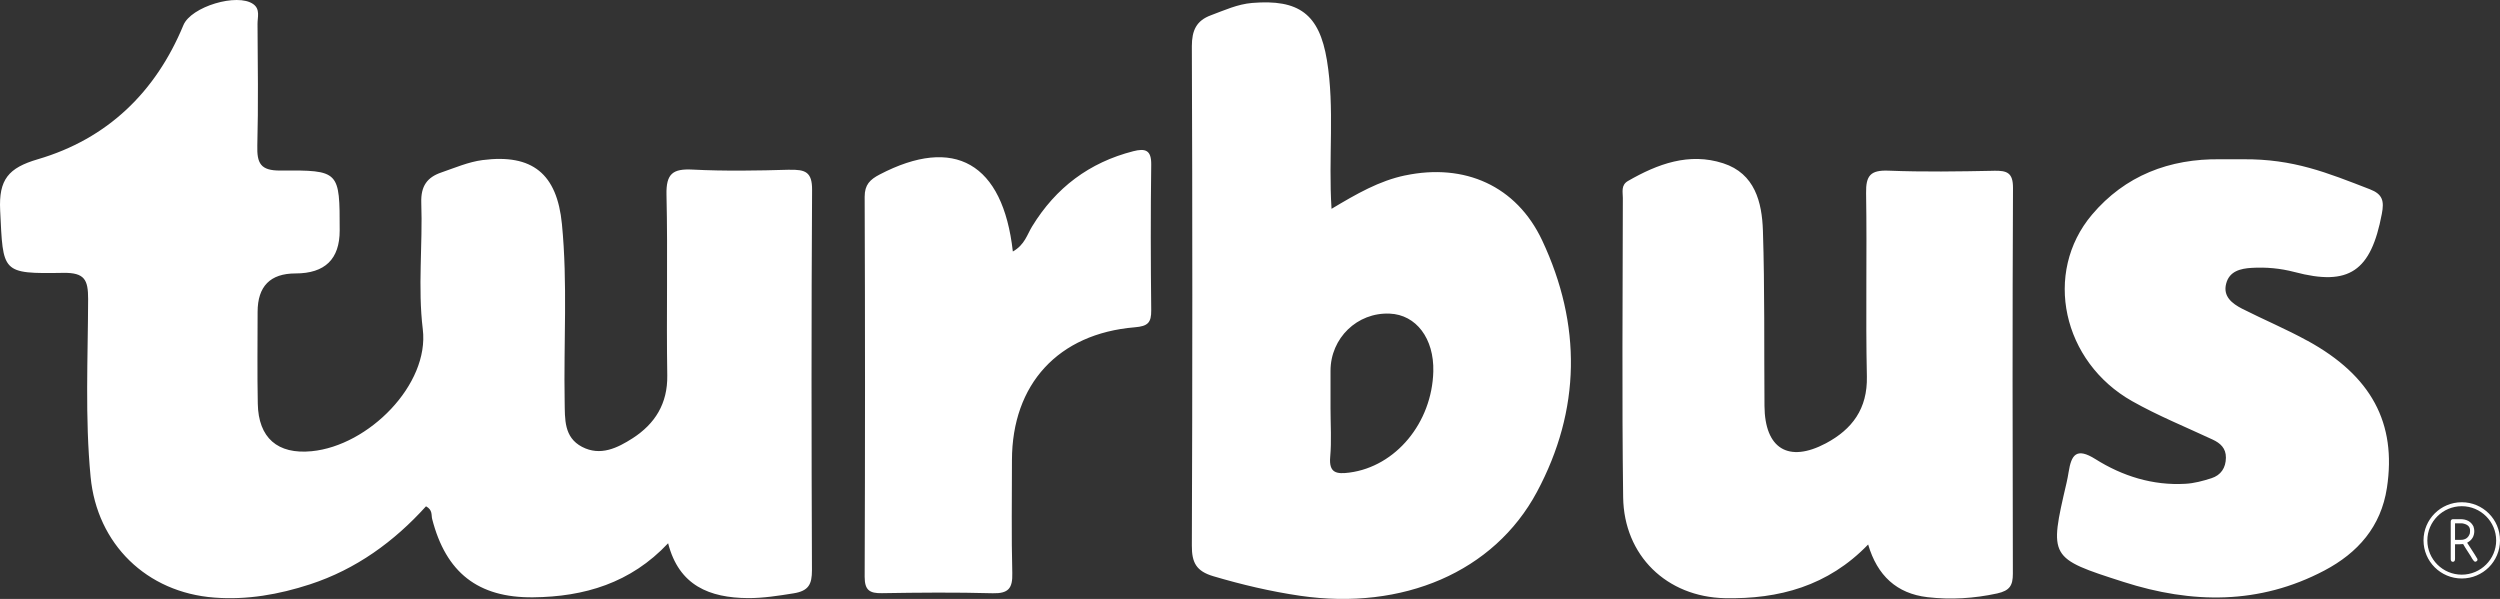 <svg width="96" height="23" viewBox="0 0 96 23" fill="none" xmlns="http://www.w3.org/2000/svg">
<rect x="0" y="0" width="96" height="23" fill="#333333" stroke="none"/>
<g clip-path="url(#clip0_1405_99)">
<path fill-rule="evenodd" clip-rule="evenodd" d="M30.332 6.521C30.915 6.507 31.19 6.599 31.184 7.293C31.154 12.16 31.16 17.028 31.179 21.894C31.179 22.433 31.056 22.693 30.467 22.785C29.885 22.878 29.308 22.97 28.718 22.967C27.252 22.955 26.072 22.493 25.656 20.861C24.22 22.391 22.436 22.917 20.468 22.937C18.354 22.958 17.122 21.984 16.595 19.929C16.556 19.777 16.621 19.585 16.359 19.442C15.135 20.795 13.679 21.859 11.9 22.44C10.703 22.829 9.489 23.044 8.228 22.947C5.635 22.753 3.724 20.895 3.479 18.309C3.261 16.035 3.377 13.756 3.384 11.479C3.384 10.745 3.252 10.466 2.432 10.478C0.041 10.517 0.123 10.473 0.006 8.079C-0.052 6.893 0.323 6.447 1.45 6.116C4.12 5.333 5.974 3.546 7.042 0.967C7.335 0.256 9.111 -0.279 9.725 0.158C10.002 0.355 9.885 0.662 9.889 0.926C9.899 2.479 9.922 4.034 9.881 5.587C9.864 6.263 9.996 6.556 10.769 6.549C13.044 6.531 13.044 6.566 13.044 8.85C13.044 9.95 12.48 10.5 11.348 10.5C10.378 10.5 9.892 10.993 9.892 11.979C9.892 13.153 9.875 14.328 9.899 15.499C9.922 16.817 10.661 17.454 11.965 17.327C14.151 17.118 16.495 14.766 16.235 12.642C16.04 11.044 16.235 9.399 16.177 7.781C16.157 7.142 16.405 6.807 16.949 6.622C17.469 6.443 17.989 6.218 18.528 6.147C20.448 5.9 21.39 6.677 21.578 8.604C21.8 10.878 21.641 13.157 21.683 15.431C21.695 16.095 21.65 16.791 22.35 17.159C23.059 17.53 23.719 17.197 24.296 16.827C25.151 16.274 25.641 15.501 25.623 14.413C25.586 12.099 25.646 9.784 25.593 7.474C25.576 6.672 25.833 6.473 26.592 6.512C27.836 6.575 29.086 6.554 30.33 6.517L30.332 6.523V6.521ZM76.567 6.557C77.067 6.547 77.302 6.629 77.299 7.218C77.275 12.153 77.282 17.09 77.294 22.029C77.294 22.48 77.177 22.68 76.692 22.788C75.798 22.982 74.907 23.035 74.01 22.931C72.838 22.793 72.087 22.106 71.737 20.908C70.196 22.506 68.307 23.012 66.237 22.97C64.003 22.922 62.359 21.335 62.329 19.095C62.279 15.265 62.312 11.431 62.317 7.6C62.317 7.373 62.239 7.11 62.512 6.951C63.651 6.294 64.862 5.846 66.171 6.27C67.388 6.664 67.66 7.763 67.696 8.858C67.768 11.1 67.738 13.346 67.756 15.588C67.768 17.225 68.673 17.787 70.114 17.023C71.126 16.484 71.715 15.695 71.688 14.456C71.637 12.11 71.696 9.761 71.658 7.414C71.646 6.742 71.828 6.527 72.515 6.553C73.864 6.607 75.216 6.585 76.567 6.558H76.564L76.567 6.557ZM88.603 13.082C91.066 14.43 92.035 16.253 91.658 18.733C91.431 20.224 90.54 21.232 89.255 21.909C86.759 23.224 84.166 23.188 81.543 22.346C78.682 21.429 78.685 21.42 79.357 18.534C79.387 18.399 79.414 18.264 79.435 18.127C79.54 17.467 79.73 17.168 80.466 17.631C81.501 18.282 82.665 18.649 83.914 18.578C84.252 18.561 84.593 18.468 84.918 18.364C85.283 18.247 85.471 17.966 85.475 17.575C85.478 17.213 85.266 17.018 84.958 16.876C83.926 16.394 82.865 15.964 81.875 15.405C79.199 13.896 78.445 10.475 80.333 8.243C81.598 6.746 83.303 6.086 85.27 6.116C85.477 6.119 85.685 6.116 86.131 6.116C88.069 6.099 89.354 6.63 91.002 7.267C91.492 7.455 91.559 7.716 91.462 8.213C91.046 10.415 90.209 11.002 88.107 10.445C87.563 10.303 87.023 10.254 86.466 10.286C86.026 10.311 85.607 10.418 85.485 10.89C85.353 11.384 85.717 11.658 86.094 11.853C86.926 12.275 87.788 12.635 88.603 13.084V13.082ZM43.516 5.807C43.985 5.688 44.215 5.763 44.207 6.324C44.182 8.186 44.187 10.051 44.207 11.911C44.212 12.389 44.082 12.527 43.575 12.568C40.633 12.813 38.863 14.755 38.859 17.669C38.859 19.117 38.835 20.567 38.872 22.013C38.887 22.589 38.725 22.795 38.122 22.781C36.705 22.742 35.284 22.754 33.867 22.778C33.389 22.787 33.203 22.661 33.203 22.147C33.221 17.284 33.221 12.421 33.203 7.556C33.203 7.093 33.406 6.896 33.777 6.702C36.642 5.205 38.511 6.254 38.893 9.658C39.351 9.401 39.441 9.006 39.635 8.692C40.544 7.207 41.828 6.239 43.52 5.806H43.517L43.516 5.807ZM53.96 6.736C56.239 6.258 58.23 7.131 59.219 9.231C60.738 12.464 60.708 15.733 59.019 18.889C57.368 21.969 53.865 23.451 49.926 22.878C48.795 22.713 47.688 22.451 46.592 22.127C45.934 21.932 45.763 21.602 45.767 20.949C45.791 14.558 45.791 8.17 45.767 1.778C45.767 1.168 45.94 0.792 46.502 0.585C47.019 0.393 47.521 0.16 48.083 0.113C49.877 -0.034 50.661 0.535 50.954 2.312C51.258 4.159 51.004 6.029 51.131 8.019C52.105 7.437 52.964 6.943 53.962 6.734H53.959L53.96 6.736ZM51.819 18.147C53.593 17.915 54.989 16.238 55.039 14.263C55.072 13.002 54.381 12.084 53.365 12.043C52.119 11.989 51.092 12.982 51.092 14.24V15.686C51.092 16.304 51.135 16.929 51.08 17.543C51.023 18.174 51.331 18.21 51.822 18.147H51.819ZM94.532 19.286C95.343 19.286 96 19.943 96 20.75C96 21.558 95.343 22.214 94.532 22.214C93.72 22.214 93.063 21.557 93.063 20.75C93.063 19.944 93.72 19.286 94.532 19.286ZM94.532 22.067C95.258 22.067 95.853 21.475 95.853 20.753C95.853 20.031 95.261 19.438 94.532 19.438C93.802 19.438 93.21 20.03 93.21 20.753C93.21 21.477 93.802 22.067 94.532 22.067ZM94.749 20.857C95.004 21.251 95.132 21.451 95.132 21.463C95.132 21.466 95.132 21.475 95.135 21.493C95.135 21.531 95.107 21.558 95.05 21.571C95.008 21.571 94.951 21.498 94.877 21.358C94.685 21.063 94.587 20.907 94.585 20.892C94.522 20.895 94.477 20.899 94.45 20.899H94.273V21.46C94.273 21.515 94.258 21.55 94.225 21.565C94.216 21.572 94.205 21.572 94.195 21.572H94.186C94.141 21.572 94.114 21.542 94.108 21.48V20.031C94.108 19.966 94.141 19.936 94.204 19.936H94.476C94.721 19.936 94.888 20.028 94.981 20.216C95.001 20.283 95.013 20.338 95.013 20.389C95.013 20.591 94.924 20.741 94.744 20.836V20.861L94.747 20.858L94.749 20.857ZM94.489 20.731C94.672 20.731 94.789 20.647 94.842 20.483C94.847 20.447 94.85 20.417 94.85 20.393V20.37C94.85 20.217 94.748 20.128 94.543 20.095H94.273V20.731H94.488H94.489Z" fill="white"/>
</g>
<defs>
<clipPath id="clip0_1405_99">
<rect width="96" height="23" fill="white"/>
</clipPath>
</defs>
</svg>

